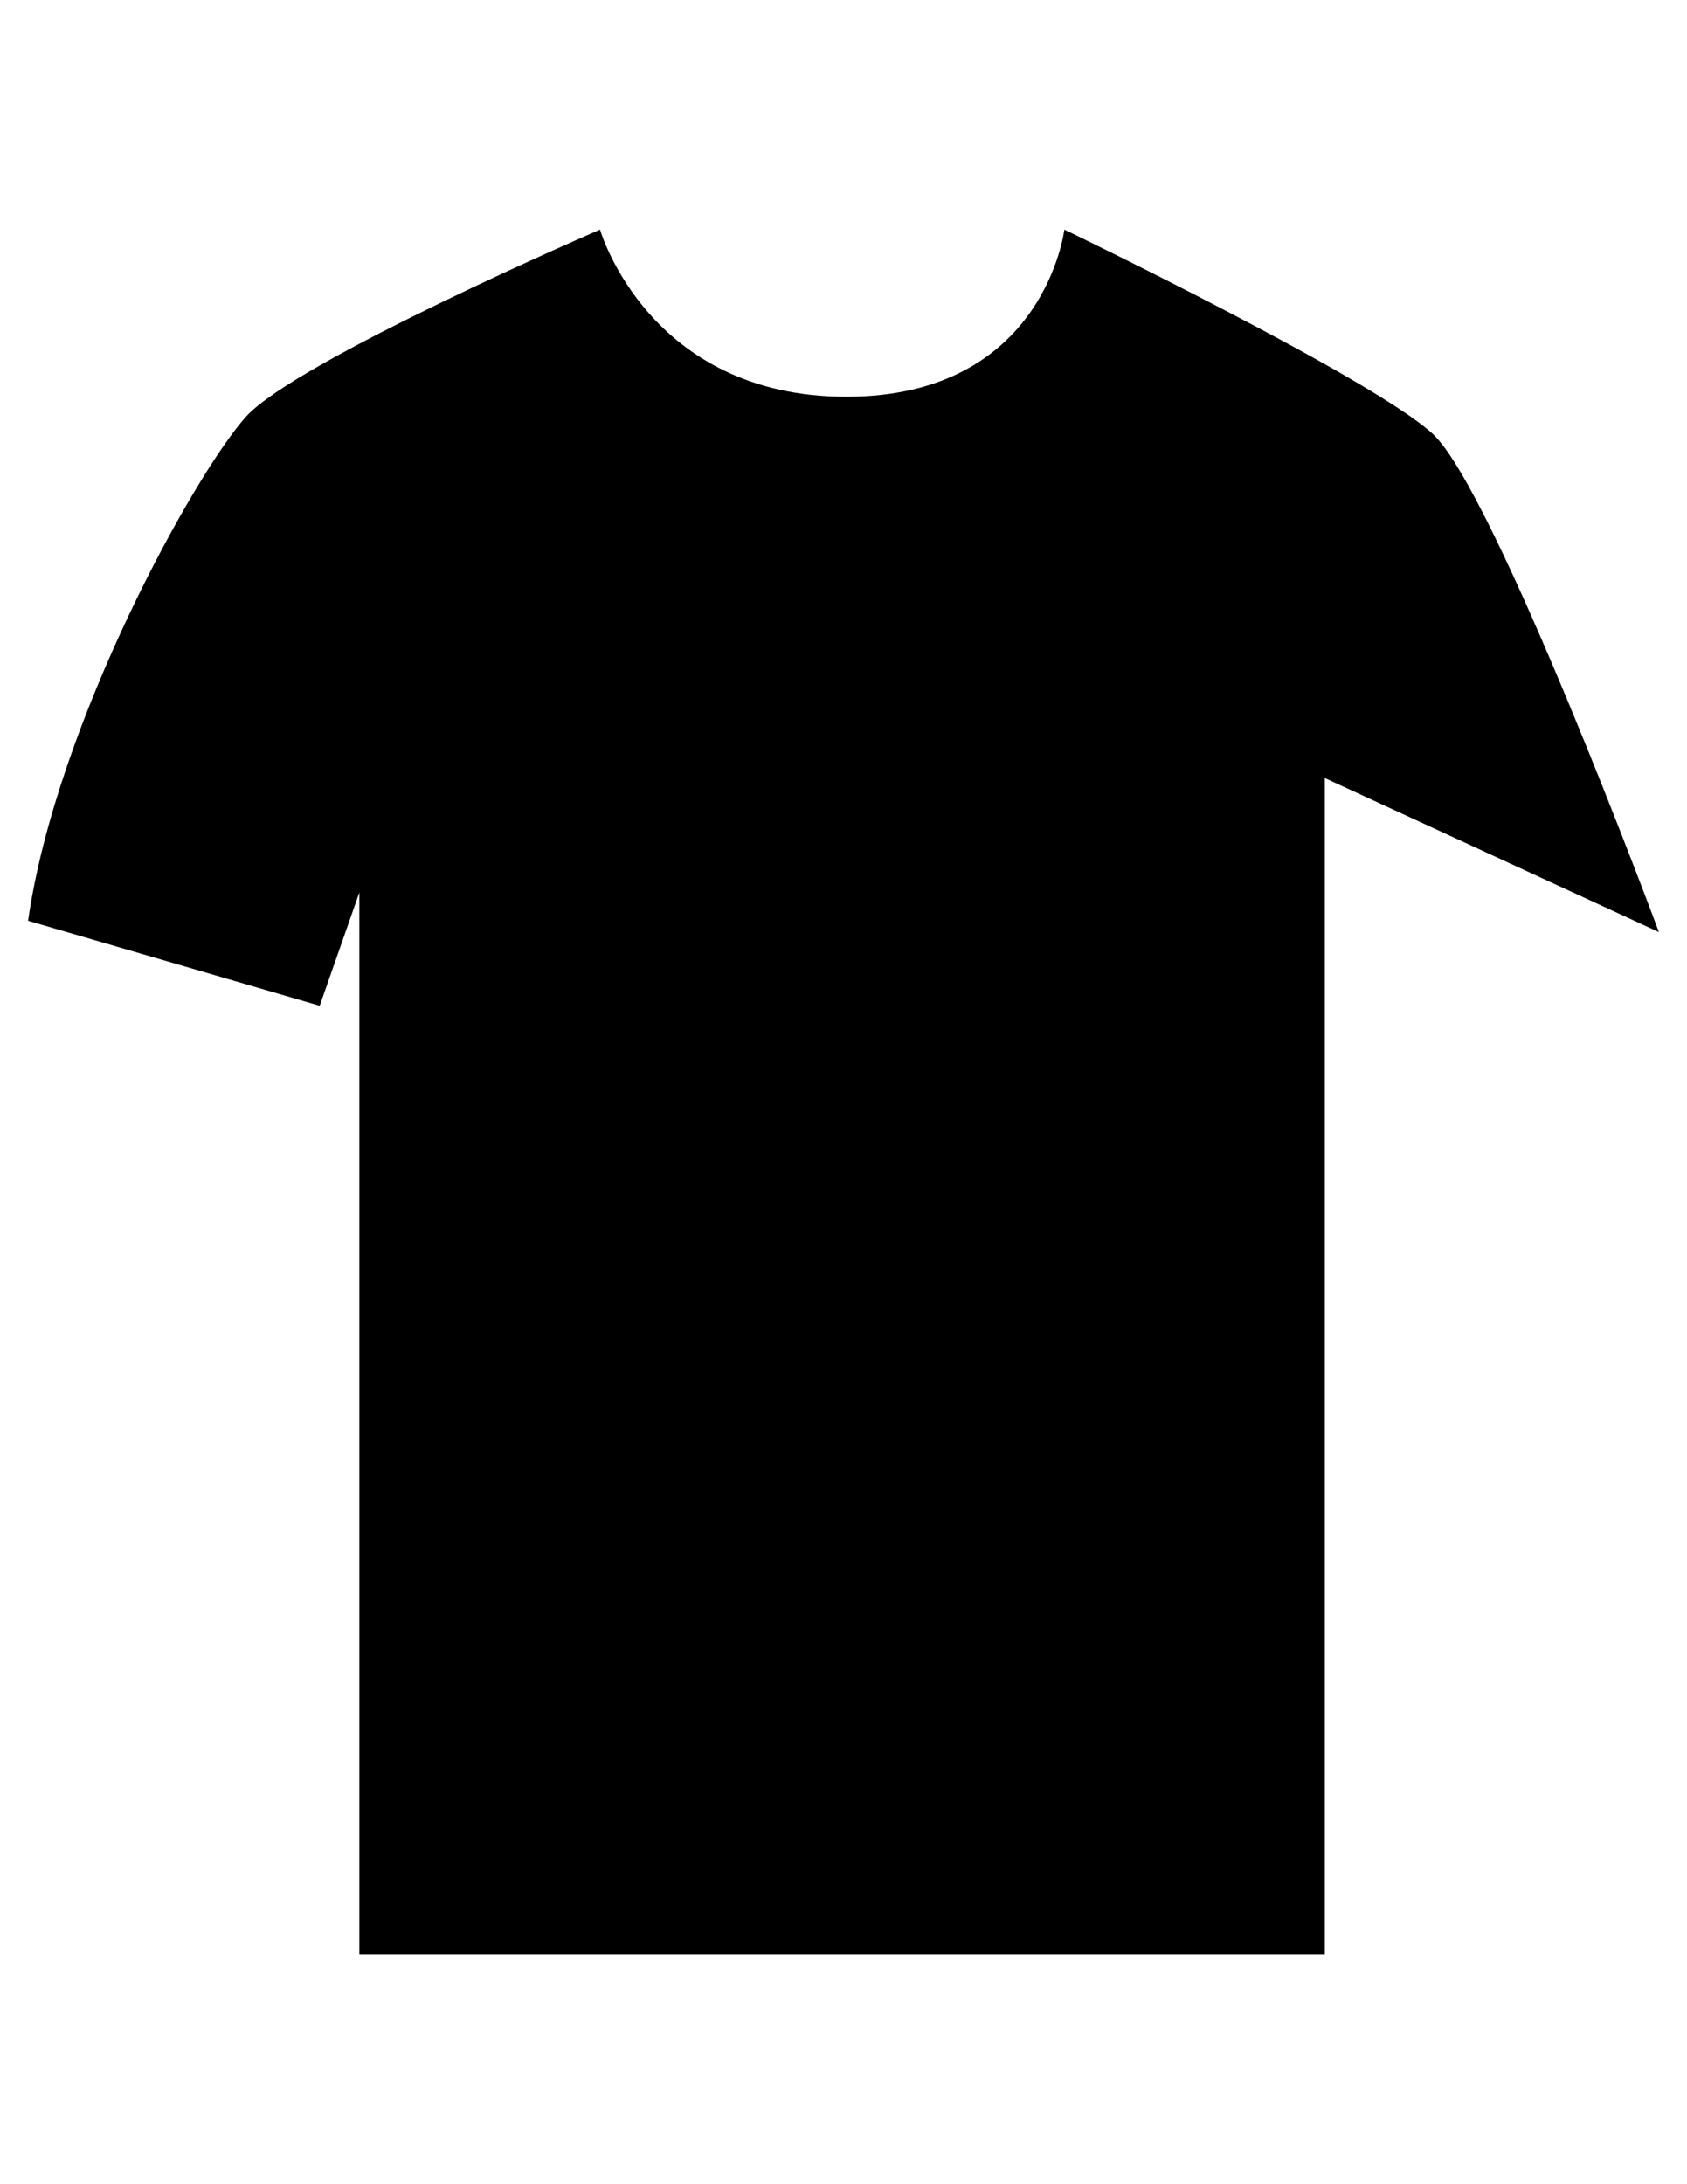 <?xml version="1.0" encoding="UTF-8"?>
<svg id="_2" data-name="2" xmlns="http://www.w3.org/2000/svg" viewBox="0 0 612 792">
  <defs>
    <style>
      .cls-1 {
        fill: #000;
        stroke-width: 0px;
      }
    </style>
  </defs>
  <path class="cls-1" d="M130.36,323.59v385.17h350.25v-426.63l121.2,55.85s-59.57-160.23-82.17-180.77-133.52-73.95-133.52-73.95c0,0-7.19,60.6-79.09,60.6s-89.36-60.6-89.36-60.6c0,0-110.08,47.55-128.39,67.79S20.46,261.98,10.19,333.88l105.79,30.81,14.38-41.08v-.02Z"/>
</svg>